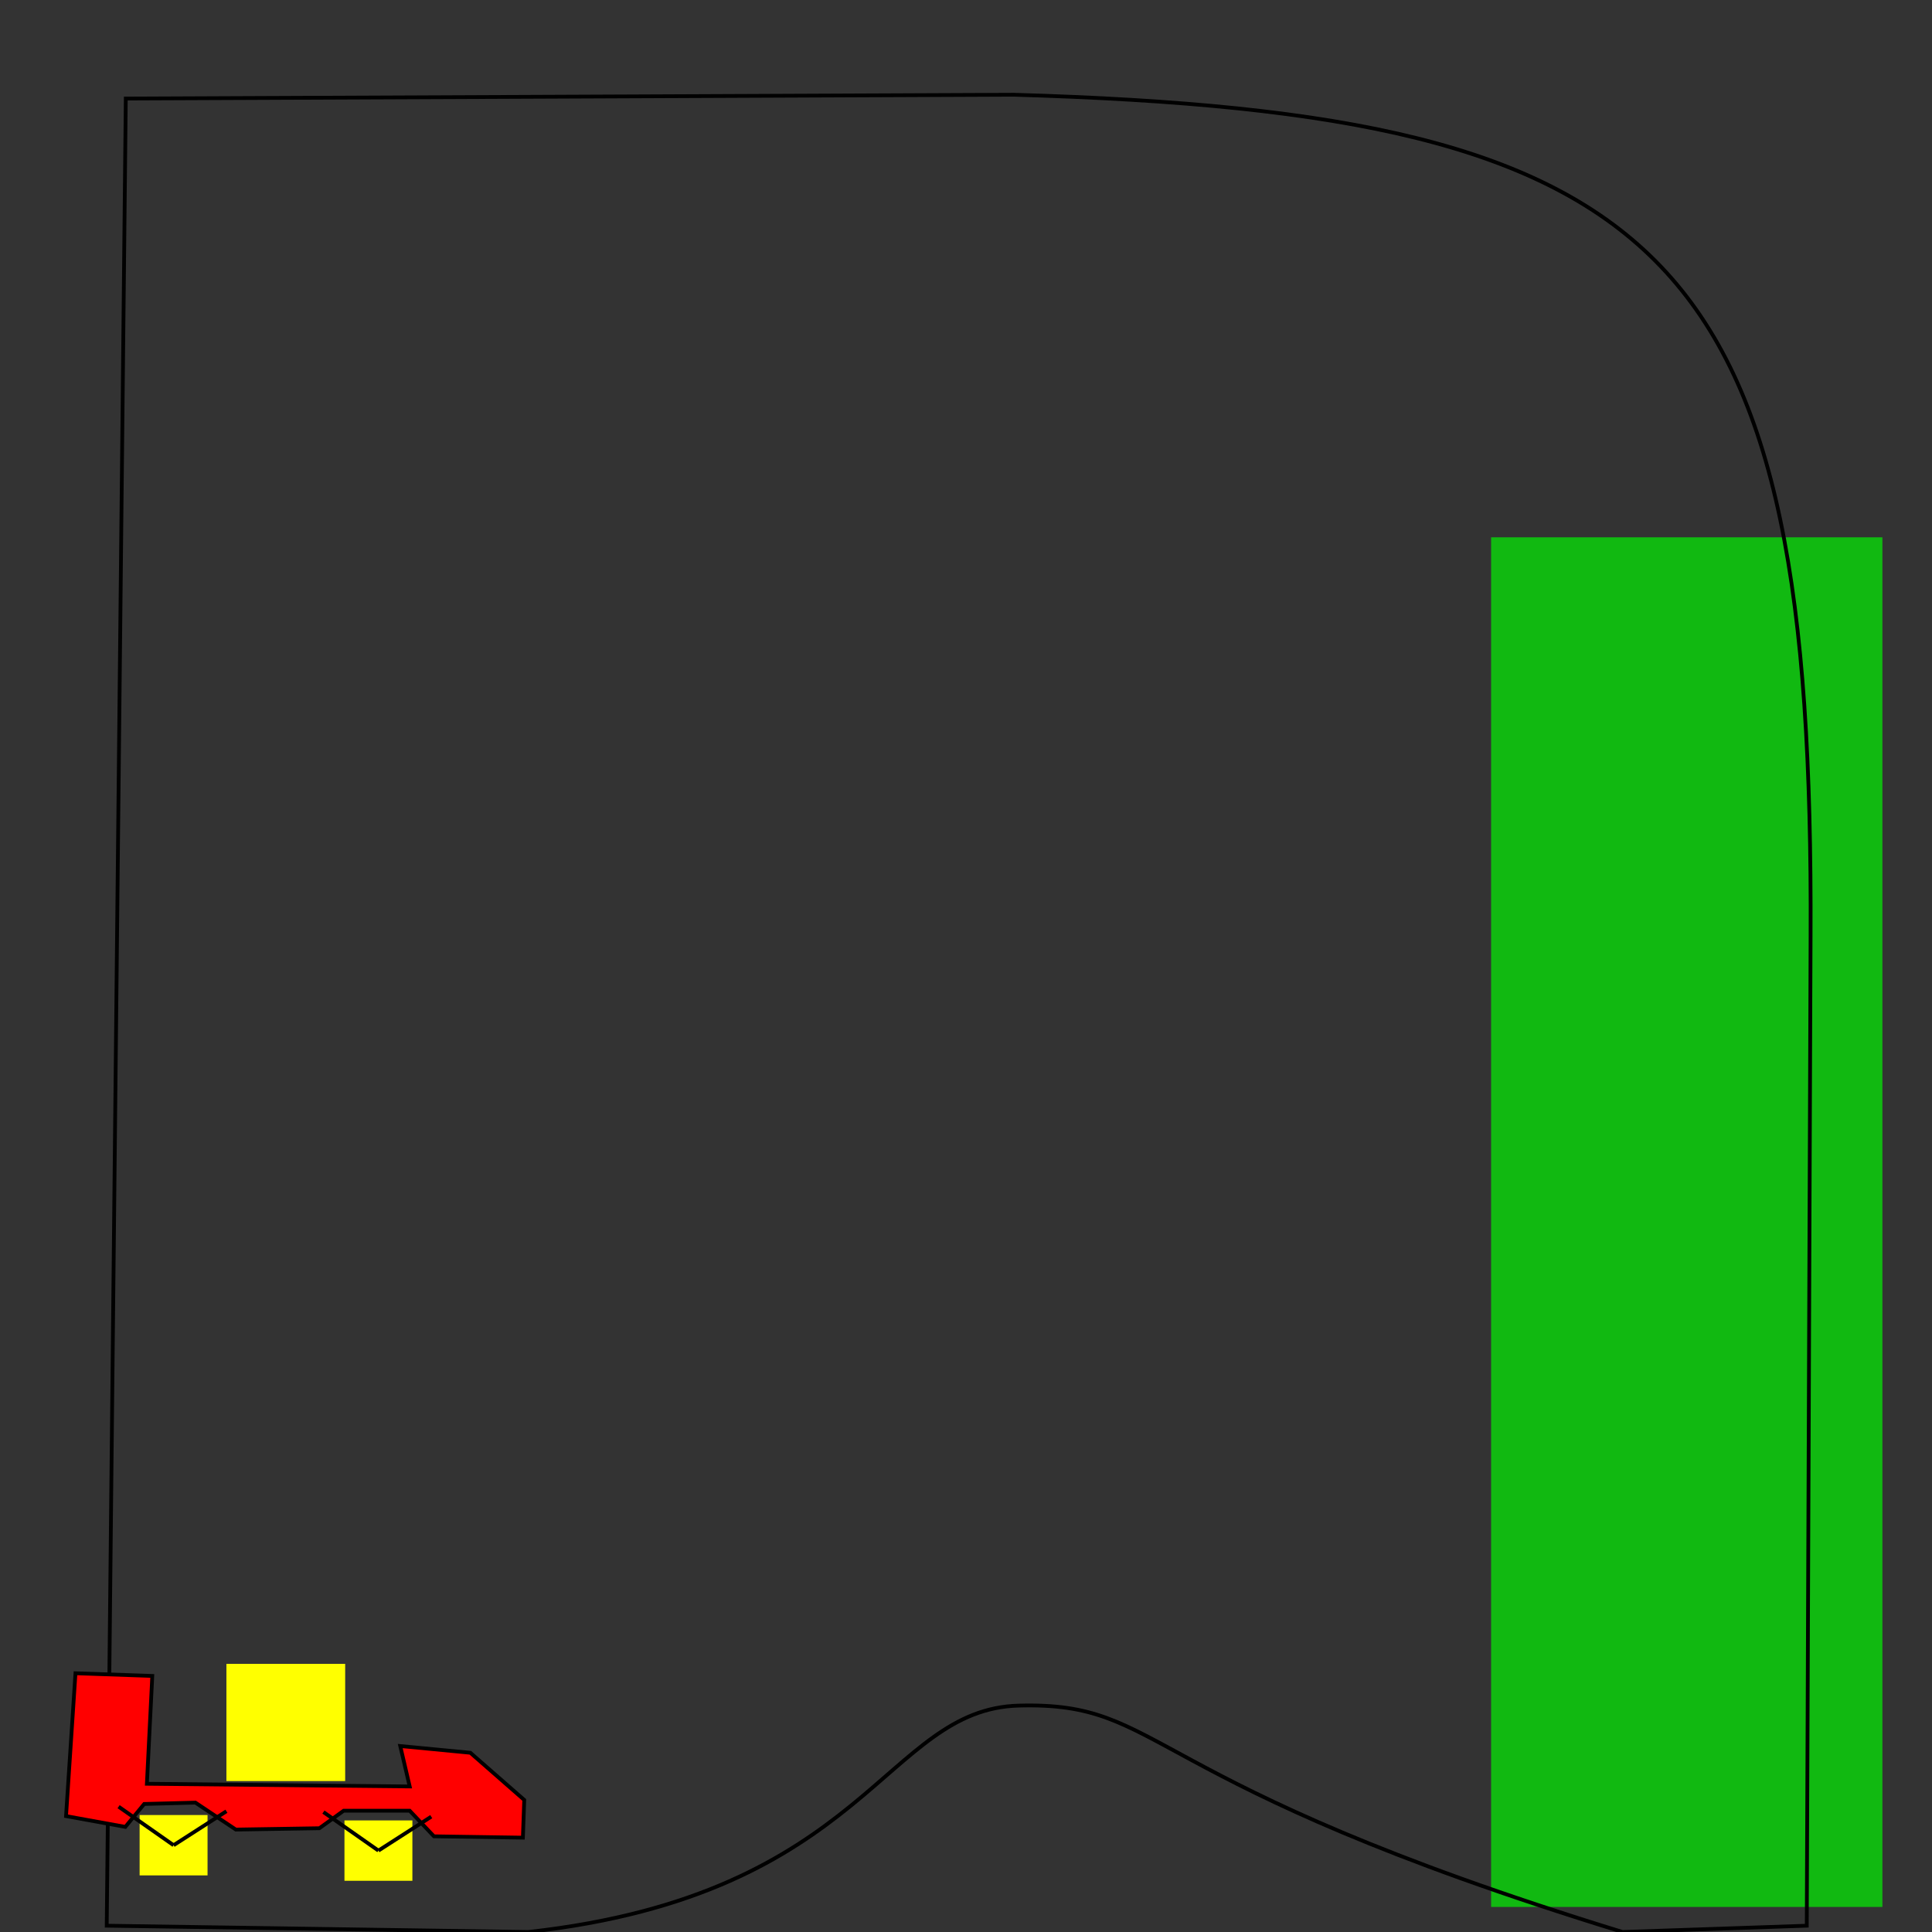 <?xml version="1.0" encoding="UTF-8" standalone="no"?>
<!-- Created with Inkscape (http://www.inkscape.org/) -->

<svg
   xmlns:dc="http://purl.org/dc/elements/1.1/"
   xmlns:cc="http://creativecommons.org/ns#"
   xmlns:rdf="http://www.w3.org/1999/02/22-rdf-syntax-ns#"
   xmlns:svg="http://www.w3.org/2000/svg"
   xmlns="http://www.w3.org/2000/svg"
   xmlns:sodipodi="http://sodipodi.sourceforge.net/DTD/sodipodi-0.dtd"
   xmlns:inkscape="http://www.inkscape.org/namespaces/inkscape"
   width="512"
   height="512"
   id="svg2"
   version="1.1"
   inkscape:version="0.48.1 r9760"
   sodipodi:docname="vehicle-2.svg">
  <rect width="100%" height="100%" fill="#333333" stroke="none"/>
  <defs
     id="defs4" />
  <sodipodi:namedview
     id="base"
     pagecolor="#ffffff"
     bordercolor="#666666"
     borderopacity="1.0"
     inkscape:pageopacity="0.0"
     inkscape:pageshadow="2"
     inkscape:zoom="1.4"
     inkscape:cx="356.96739"
     inkscape:cy="71.135271"
     inkscape:document-units="px"
     inkscape:current-layer="layer1"
     showgrid="true"
     inkscape:window-width="1440"
     inkscape:window-height="869"
     inkscape:window-x="0"
     inkscape:window-y="0"
     inkscape:window-maximized="1">
    <inkscape:grid
       type="xygrid"
       id="grid3590" />
  </sodipodi:namedview>
  <g
     inkscape:label="Layer 1"
     inkscape:groupmode="layer"
     id="layer1"
     transform="translate(0,-540.362)">
    <rect
       style="color:#000000;fill:#ffff00;fill-opacity:1;fill-rule:nonzero;stroke:#08fc2f;stroke-width:0;stroke-linejoin:round;stroke-miterlimit:4;stroke-opacity:1;stroke-dasharray:none;marker:none;visibility:visible;display:inline;overflow:visible;enable-background:new"
       id="rect2985"
       width="18"
       height="16"
       x="37"
       y="1021.362">
      <desc
         id="desc3006">mass: 0.5
shape: circle
rotational-velocity-control-variable: always
rotational-velocity-control-min: 0
rotational-velocity-control-max: 2
</desc>
    </rect>
    <rect
       style="color:#000000;fill:#00ff00;fill-opacity:0.659;fill-rule:nonzero;stroke:#08fc2f;stroke-width:0;stroke-linejoin:round;stroke-miterlimit:4;stroke-opacity:1;stroke-dasharray:none;marker:none;visibility:visible;display:inline;overflow:visible;enable-background:new"
       id="rect3008"
       width="103.695"
       height="362.964"
       x="395.159"
       y="682.753">
      <desc
         id="desc3012">trigger: yes
on-touch: Test / Pass
collides-with: yellow</desc>
    </rect>
    <path
       style="fill:none;stroke:#000000;stroke-width:1px;stroke-linecap:butt;stroke-linejoin:miter;stroke-opacity:1"
       d="m 268.701,25.106 c 174.65,5.105 211.997,41.731 211.122,223.244 0,10.102 -1.01,261.98 -1.01,261.98 L 430,512 C 300,472 309.444,450.929 270,452 c -35.621,0.967 -40,50 -130,60 L 28.284,510.33 33.335,26.117 z"
       id="path3010"
       inkscape:connector-curvature="0"
       transform="translate(0,540.362)"
       sodipodi:nodetypes="ccccscccc" />
    <rect
       style="color:#000000;fill:#ffff00;fill-opacity:1;fill-rule:nonzero;stroke:#08fc2f;stroke-width:0;stroke-linejoin:round;stroke-miterlimit:4;stroke-opacity:1;stroke-dasharray:none;marker:none;visibility:visible;display:inline;overflow:visible;enable-background:new"
       id="rect2985-6"
       width="31.476"
       height="31.056"
       x="60"
       y="981.306">
      <desc
         id="desc3006-1">mass: 0.5
shape: circle
collision-type: yellow</desc>
    </rect>
    <path
       style="fill:#ff0000;stroke:#000000;stroke-width:1px;stroke-linecap:butt;stroke-linejoin:miter;stroke-opacity:1"
       d="m 20,443.429 20.357,0.714 -1.429,28.571 69.643,0.714 -2.5,-10.714 18.571,1.786 14.286,12.5 -0.357,10 L 115,486.643 l -6.429,-6.786 -17.5,0 L 84.643,484.5 62.5,484.857 l -10.714,-7.143 -13.571,0.357 -5,6.071 L 17.5,481.286 z"
       id="path3580"
       inkscape:connector-curvature="0"
       transform="translate(0,540.362)"
       sodipodi:nodetypes="cccccccccccccccccc">
      <desc
         id="desc3582">mass: 1</desc>
    </path>
    <path
       style="fill:none;stroke:#000000;stroke-width:1px;stroke-linecap:butt;stroke-linejoin:miter;stroke-opacity:1"
       d="M 46,489 31.429,478.786"
       id="path3584"
       inkscape:connector-curvature="0"
       transform="translate(0,540.362)"
       sodipodi:nodetypes="cc">
      <title
         id="title3588">master spring</title>
      <desc
         id="desc3586">spring: yes
spring-stiffness: 10</desc>
    </path>
    <path
       style="fill:none;stroke:#000000;stroke-width:1px;stroke-linecap:butt;stroke-linejoin:miter;stroke-opacity:1"
       d="m 46,1029.362 14,-9"
       id="path3584-8"
       inkscape:connector-curvature="0"
       sodipodi:nodetypes="cc">
      <title
         id="title3588-0">master spring</title>
      <desc
         id="desc3586-7">spring: yes
spring-stiffness: 10</desc>
    </path>
    <rect
       style="color:#000000;fill:#ffff00;fill-opacity:1;fill-rule:nonzero;stroke:#08fc2f;stroke-width:0;stroke-linejoin:round;stroke-miterlimit:4;stroke-opacity:1;stroke-dasharray:none;marker:none;visibility:visible;display:inline;overflow:visible;enable-background:new"
       id="rect2985-5"
       width="18"
       height="16"
       x="91.286"
       y="1022.791">
      <desc
         id="desc3006-9">mass: 0.5
shape: circle
rotational-velocity-control-variable: always
rotational-velocity-control-min: 0
rotational-velocity-control-max: 2</desc>
    </rect>
    <path
       style="fill:none;stroke:#000000;stroke-width:1px;stroke-linecap:butt;stroke-linejoin:miter;stroke-opacity:1"
       d="M 100.286,1030.791 85.714,1020.577"
       id="path3584-1"
       inkscape:connector-curvature="0"
       sodipodi:nodetypes="cc">
      <title
         id="title3588-2">master spring</title>
      <desc
         id="desc3586-6">spring: yes
spring-stiffness: 10</desc>
    </path>
    <path
       style="fill:none;stroke:#000000;stroke-width:1px;stroke-linecap:butt;stroke-linejoin:miter;stroke-opacity:1"
       d="m 100.286,1030.791 14,-9"
       id="path3584-8-3"
       inkscape:connector-curvature="0"
       sodipodi:nodetypes="cc">
      <title
         id="title3588-0-6">master spring</title>
      <desc
         id="desc3586-7-8">spring: yes
spring-stiffness: 10</desc>
    </path>
  </g>
</svg>
